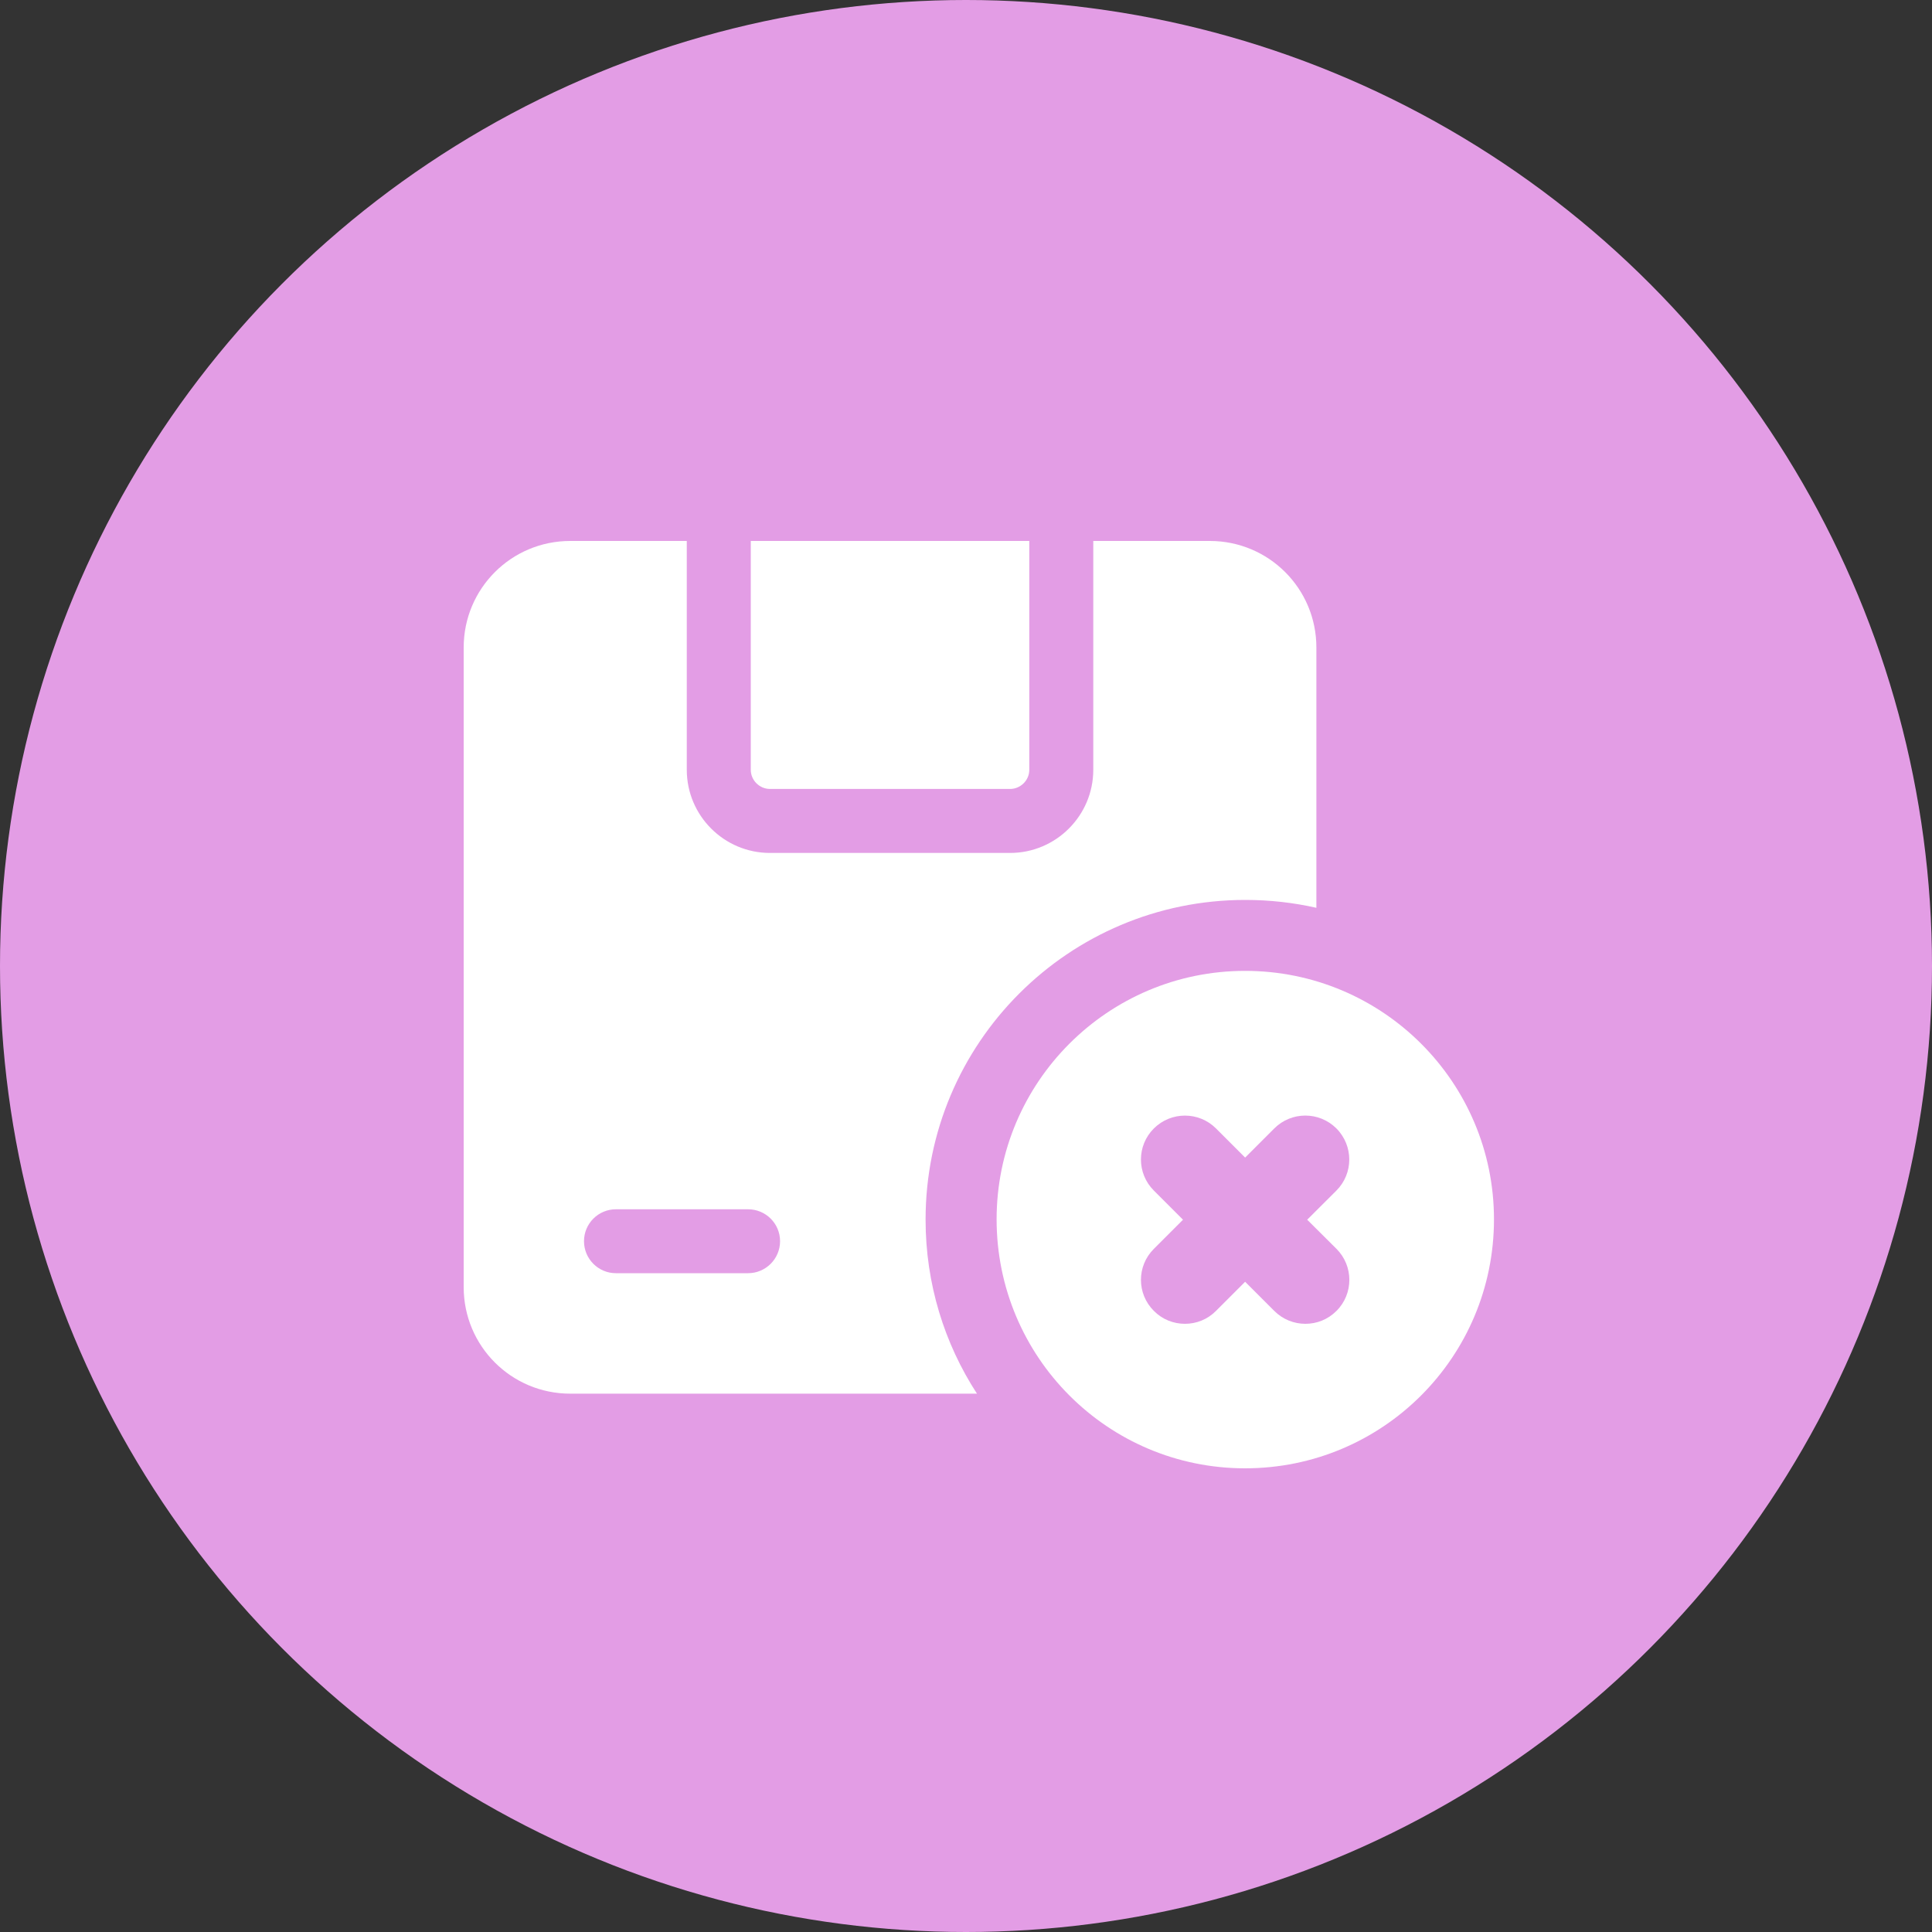 <svg width="25" height="25" viewBox="0 0 25 25" fill="none" xmlns="http://www.w3.org/2000/svg">
<rect x="0" y="0" width="25" height="25" fill="#333333" stroke="none"/>
<circle cx="12.5" cy="12.5" r="12.5" fill="#E39DE5"/>
<path d="M13.319 7V9.961C13.319 10.099 13.204 10.209 13.071 10.209H9.963C9.83 10.209 9.715 10.099 9.715 9.961V7H13.319Z" fill="white"/>
<path fill-rule="evenodd" clip-rule="evenodd" d="M15.655 7H14.147V9.961C14.147 10.554 13.664 11.037 13.071 11.037H9.963C9.369 11.037 8.887 10.554 8.887 9.961V7H7.379C6.616 7 6 7.616 6 8.379V16.655C6 17.418 6.616 18.034 7.379 18.034H12.642C12.221 17.386 11.977 16.613 11.977 15.782C11.977 13.497 13.829 11.645 16.114 11.645C16.43 11.645 16.738 11.68 17.034 11.747V8.379C17.034 7.616 16.418 7 15.655 7ZM9.68 16.475H7.97C7.742 16.475 7.557 16.29 7.557 16.061C7.557 15.833 7.742 15.648 7.97 15.648H9.68C9.909 15.648 10.094 15.833 10.094 16.061C10.094 16.29 9.908 16.475 9.68 16.475Z" fill="white"/>
<path d="M16.111 12.563C14.336 12.563 12.896 14.004 12.896 15.778C12.896 17.56 14.336 19 16.111 19C17.892 19 19.332 17.56 19.332 15.778C19.332 14.004 17.892 12.563 16.111 12.563ZM17.294 16.16C17.516 16.382 17.516 16.742 17.294 16.963C17.183 17.075 17.038 17.13 16.892 17.13C16.746 17.13 16.601 17.075 16.489 16.963L16.112 16.586L15.735 16.963C15.624 17.075 15.479 17.13 15.333 17.13C15.187 17.13 15.042 17.075 14.931 16.963C14.708 16.741 14.708 16.382 14.931 16.16L15.308 15.783L14.931 15.406C14.708 15.184 14.708 14.824 14.931 14.602C15.153 14.381 15.513 14.38 15.735 14.602L16.112 14.979L16.489 14.602C16.711 14.38 17.071 14.38 17.293 14.602C17.515 14.825 17.515 15.184 17.293 15.406L16.915 15.783L17.294 16.16Z" fill="white"/>
</svg>

